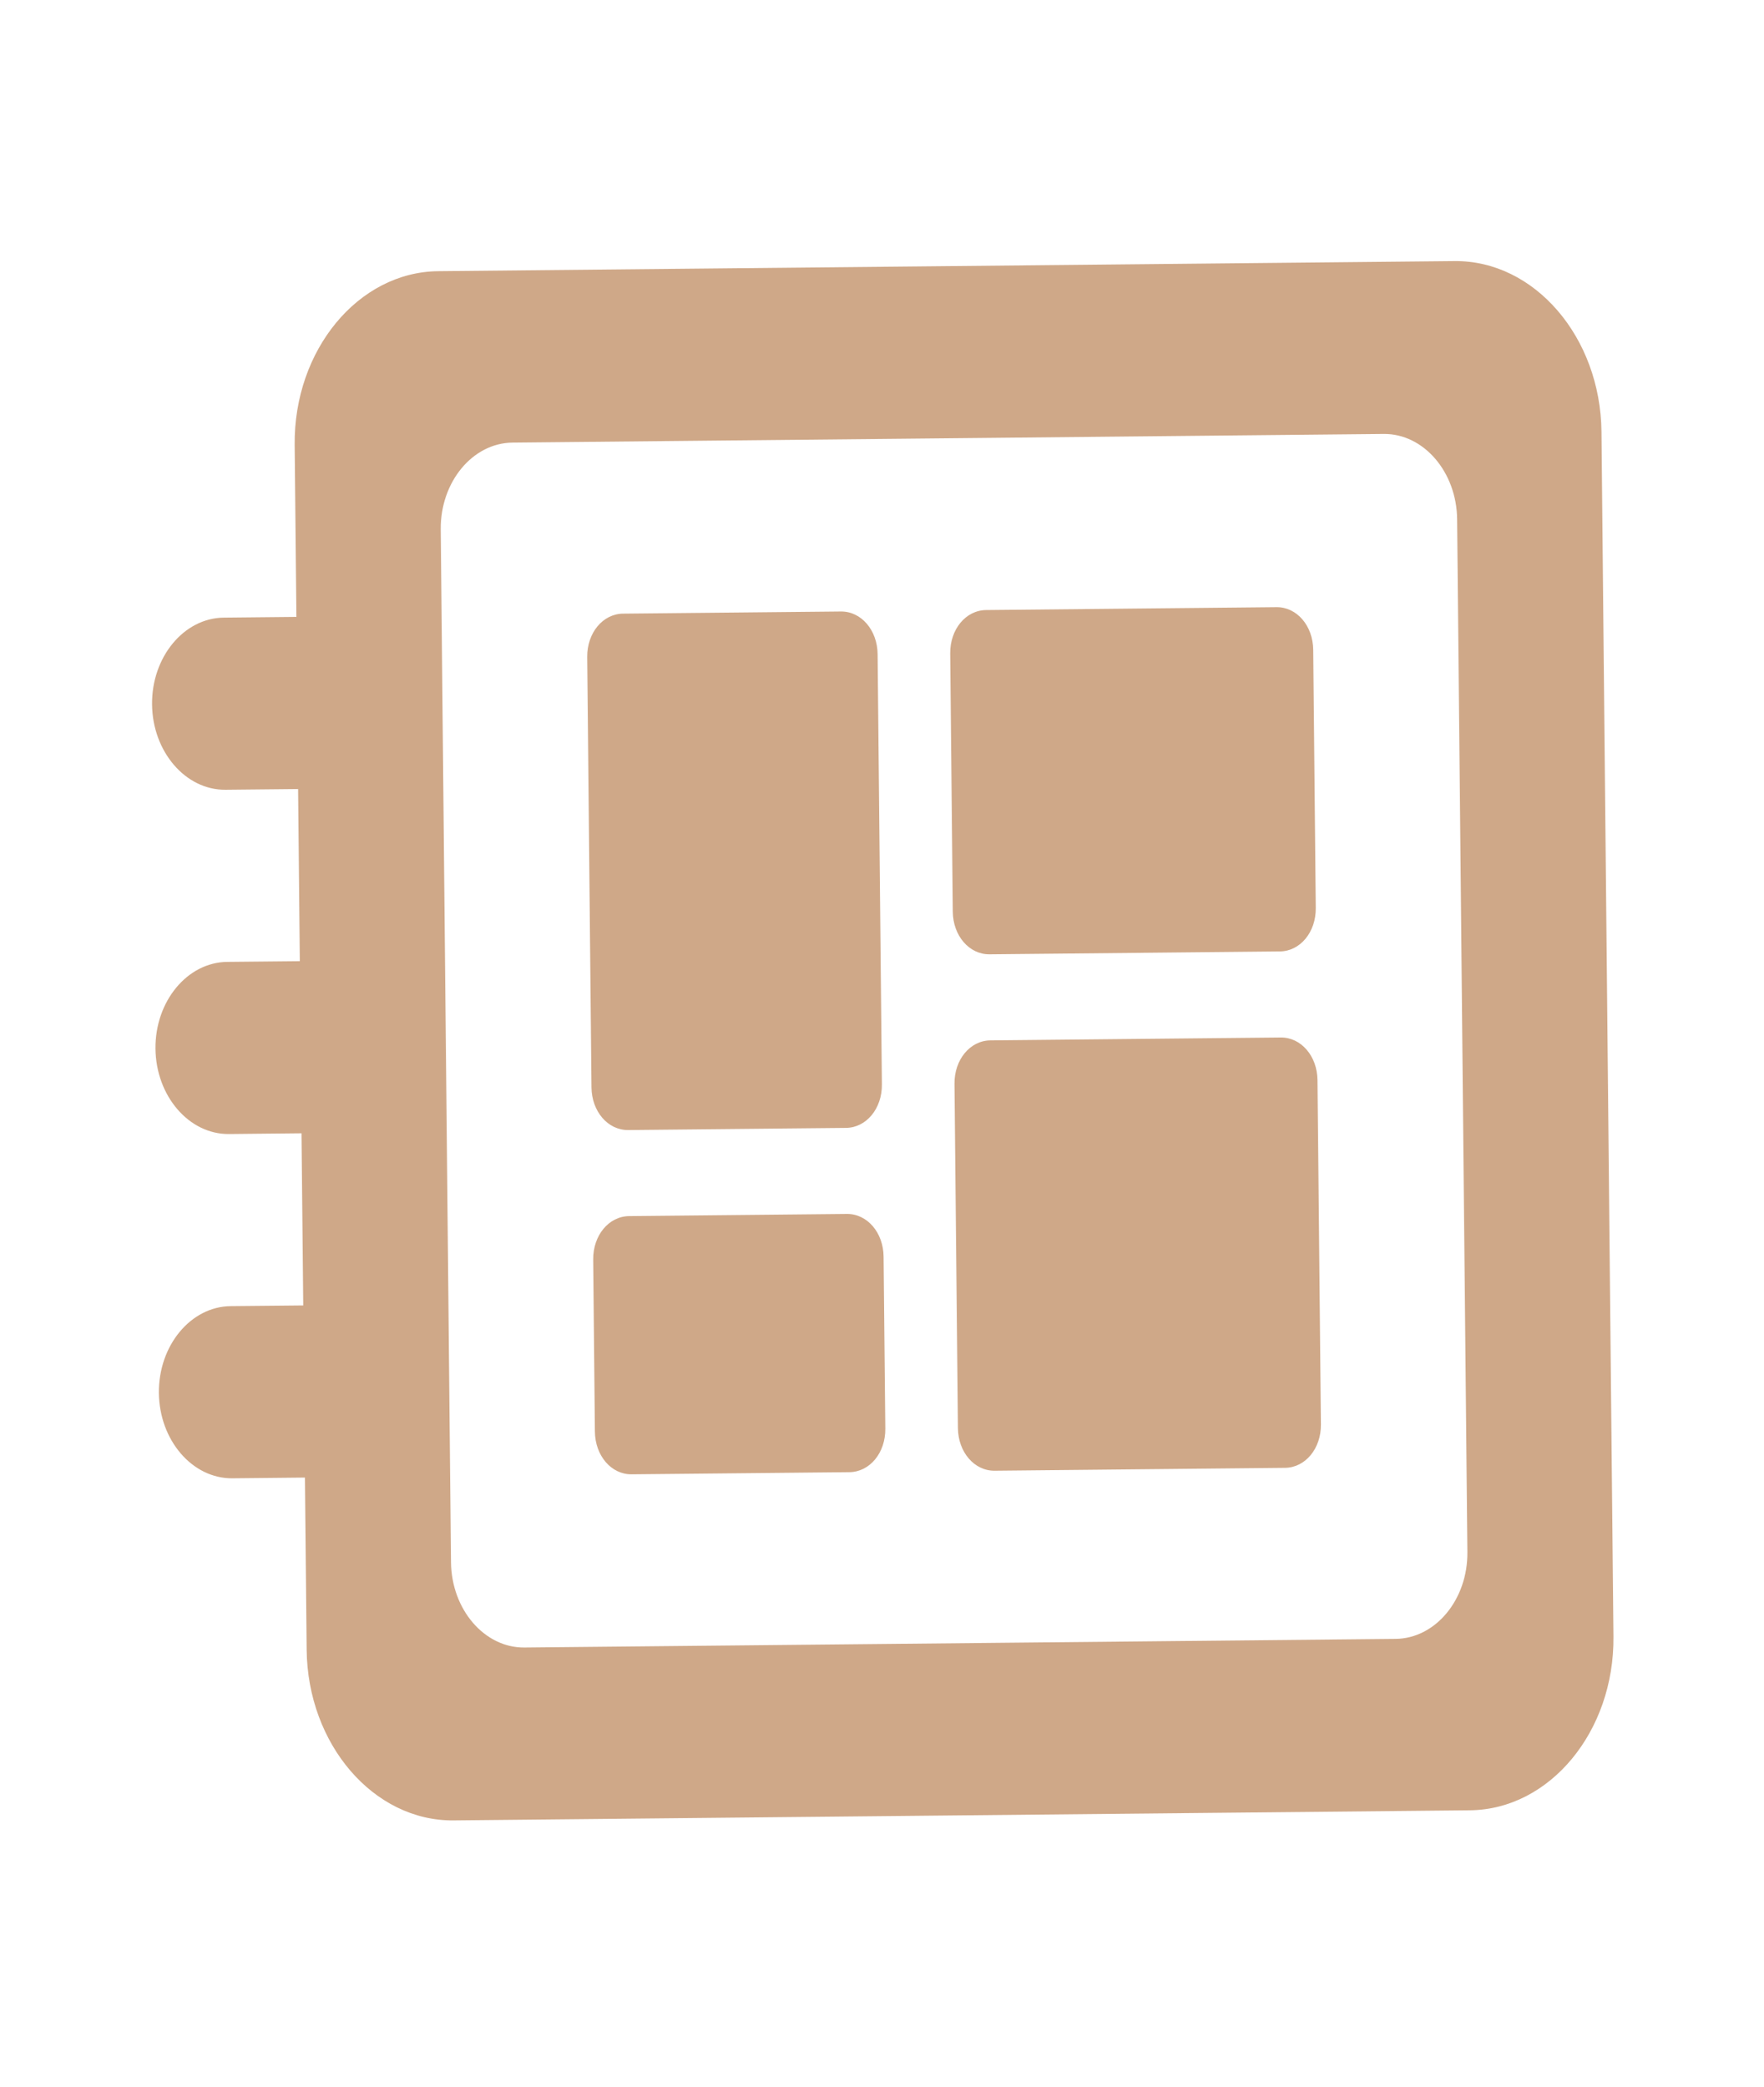<svg width="82" height="97" viewBox="0 0 82 97" fill="none" xmlns="http://www.w3.org/2000/svg">
<g id="developer_board_24px">
<path id="icon/hardware/developer_board_24px" fill-rule="evenodd" clip-rule="evenodd" d="M10.8 68.701C8.944 68.719 7.407 66.935 7.386 64.735C7.364 62.535 8.865 60.72 10.721 60.701L14.096 60.668L14.016 52.668L10.641 52.702C8.785 52.72 7.249 50.935 7.227 48.736C7.205 46.536 8.706 44.721 10.562 44.702L13.937 44.669L13.857 36.669L10.482 36.703C8.626 36.721 7.09 34.936 7.068 32.736C7.046 30.536 8.547 28.721 10.403 28.703L13.778 28.669L13.698 20.67C13.654 16.27 16.656 12.64 20.368 12.603L67.616 12.134C71.328 12.097 74.401 15.666 74.445 20.066L75.002 76.063C75.045 80.463 72.044 84.093 68.331 84.13L21.084 84.6C17.371 84.636 14.298 81.067 14.255 76.667L14.175 68.667L10.8 68.701ZM64.321 20.167L23.823 20.569C21.966 20.588 20.466 22.403 20.488 24.602L20.965 72.6C20.986 74.8 22.523 76.585 24.379 76.566L64.877 76.164C66.733 76.145 68.234 74.331 68.212 72.131L67.735 24.133C67.713 21.933 66.177 20.148 64.321 20.167ZM59.497 44.216L45.998 44.35C45.053 44.359 44.301 43.487 44.29 42.367L44.171 30.367C44.16 29.248 44.894 28.36 45.839 28.351L59.338 28.217C60.283 28.207 61.034 29.08 61.045 30.2L61.164 42.199C61.175 43.319 60.442 44.206 59.497 44.216ZM29.362 68.516L39.486 68.416C40.431 68.406 41.165 67.519 41.154 66.399L41.074 58.4C41.063 57.28 40.312 56.407 39.367 56.416L29.243 56.517C28.298 56.526 27.564 57.414 27.575 58.534L27.654 66.533C27.666 67.653 28.417 68.526 29.362 68.516ZM59.735 68.215L46.236 68.349C45.291 68.358 44.54 67.486 44.529 66.366L44.37 50.367C44.359 49.247 45.092 48.359 46.037 48.35L59.537 48.216C60.481 48.206 61.233 49.079 61.244 50.199L61.403 66.198C61.414 67.318 60.68 68.205 59.735 68.215ZM29.203 52.517L39.327 52.417C40.272 52.407 41.006 51.52 40.995 50.4L40.796 30.401C40.785 29.281 40.034 28.409 39.089 28.418L28.964 28.518C28.019 28.528 27.286 29.415 27.297 30.535L27.495 50.534C27.507 51.654 28.258 52.527 29.203 52.517Z" fill="#CFA888"/>
</g>
</svg>
